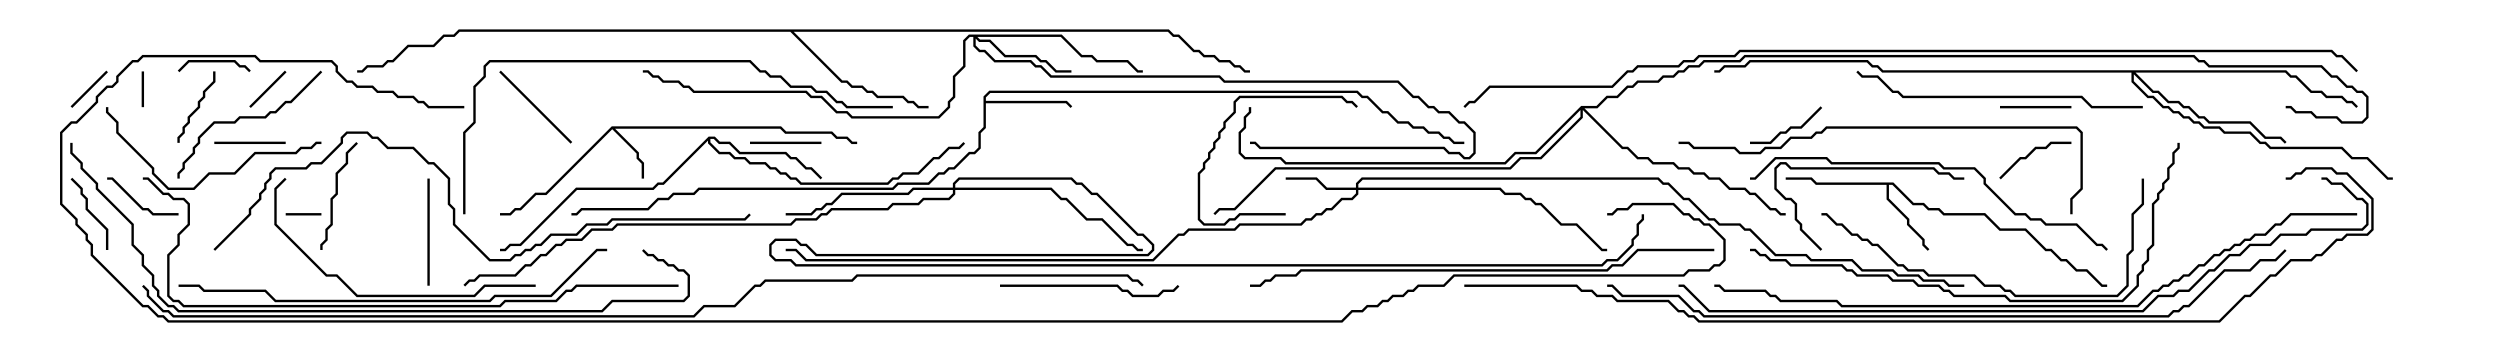 <svg version="1.1" width="105" height="15" xmlns="http://www.w3.org/2000/svg"><path d="M25.694,5.307L32.806,5.307L33.021,5.521L34.949,5.521L35.164,5.736L35.592,5.736L35.806,5.95L36,5.95L36,6.05L35.765,6.05L35.551,5.836L35.122,5.836L34.908,5.621L32.979,5.621L32.765,5.407L25.835,5.407L26.836,6.408L26.836,6.622L27.05,6.836L27.05,7.5L26.95,7.5L26.95,6.878L26.736,6.664L26.736,6.449L25.714,5.428L22.949,8.193L22.521,8.193L21.878,8.836L21.664,8.836L21.449,9.05L21,9.05L21,8.95L21.408,8.95L21.622,8.736L21.836,8.736L22.479,8.093L22.908,8.093z" stroke="none"/><path d="M79.521,7.664L80.378,8.521L80.806,8.521L81.021,8.736L81.449,8.736L81.664,8.95L83.378,8.95L84.021,9.593L85.092,9.593L85.949,10.45L86.164,10.45L86.592,10.879L86.806,10.879L87.235,11.307L87.664,11.307L88.306,11.95L88.5,11.95L88.5,12.05L88.265,12.05L87.622,11.407L87.194,11.407L86.765,10.979L86.551,10.979L86.122,10.55L85.908,10.55L85.051,9.693L83.979,9.693L83.336,9.05L81.622,9.05L81.408,8.836L80.979,8.836L80.765,8.621L80.336,8.621L79.479,7.764L79.336,7.764L79.336,8.336L80.193,9.194L80.193,9.408L80.836,10.051L80.836,10.265L81.035,10.465L80.965,10.535L80.736,10.306L80.736,10.092L80.093,9.449L80.093,9.235L79.236,8.378L79.236,7.764L76.265,7.764L76.051,7.55L75,7.55L75,7.45L76.092,7.45L76.306,7.664z" stroke="none"/><path d="M41.307,4.051L41.551,3.807L57.021,3.807L57.235,4.021L57.449,4.021L58.092,4.664L58.306,4.664L58.735,5.093L59.164,5.093L59.378,5.307L59.806,5.307L60.021,5.521L60.449,5.521L60.664,5.736L60.878,5.736L61.092,5.95L61.5,5.95L61.5,6.05L61.051,6.05L60.836,5.836L60.622,5.836L60.408,5.621L59.979,5.621L59.765,5.407L59.336,5.407L59.122,5.193L58.694,5.193L58.265,4.764L58.051,4.764L57.408,4.121L57.194,4.121L56.979,3.907L41.592,3.907L41.407,4.092L41.407,4.236L44.806,4.236L45.035,4.465L44.965,4.535L44.765,4.336L41.407,4.336L41.407,5.378L41.193,5.592L41.193,6.235L40.949,6.479L40.735,6.479L40.092,7.121L39.878,7.121L39.664,7.336L39.449,7.336L39.021,7.764L37.735,7.764L37.521,7.979L29.378,7.979L29.164,8.193L28.306,8.193L28.092,8.407L27.664,8.407L27.235,8.836L24.449,8.836L24.235,9.05L24,9.05L24,8.95L24.194,8.95L24.408,8.736L27.194,8.736L27.622,8.307L28.051,8.307L28.265,8.093L29.122,8.093L29.336,7.879L37.479,7.879L37.694,7.664L38.979,7.664L39.408,7.236L39.622,7.236L39.836,7.021L40.051,7.021L40.694,6.379L40.908,6.379L41.093,6.194L41.093,5.551L41.307,5.336z" stroke="none"/><path d="M29.765,5.736L30.021,5.736L30.235,5.95L30.664,5.95L31.092,6.379L33.021,6.379L33.235,6.593L33.449,6.593L33.878,7.021L34.092,7.021L34.535,7.465L34.465,7.535L34.051,7.121L33.836,7.121L33.408,6.693L33.194,6.693L32.979,6.479L31.051,6.479L30.622,6.05L30.194,6.05L29.979,5.836L29.836,5.836L29.836,5.979L30.235,6.379L30.664,6.379L30.878,6.593L31.306,6.593L31.521,6.807L32.164,6.807L32.378,7.021L32.592,7.021L32.806,7.236L33.021,7.236L33.235,7.45L33.449,7.45L33.664,7.664L37.265,7.664L37.479,7.45L37.694,7.45L37.908,7.236L38.551,7.236L39.194,6.593L39.408,6.593L39.836,6.164L40.265,6.164L40.465,5.965L40.535,6.035L40.306,6.264L39.878,6.264L39.449,6.693L39.235,6.693L38.592,7.336L37.949,7.336L37.735,7.55L37.521,7.55L37.306,7.764L33.622,7.764L33.408,7.55L33.194,7.55L32.979,7.336L32.765,7.336L32.551,7.121L32.336,7.121L32.122,6.907L31.479,6.907L31.265,6.693L30.836,6.693L30.622,6.479L30.194,6.479L29.736,6.021L29.736,5.906L27.878,7.764L27.664,7.764L27.449,7.979L24.235,7.979L21.878,10.336L21.449,10.336L21.235,10.55L21,10.55L21,10.45L21.194,10.45L21.408,10.236L21.836,10.236L24.194,7.879L27.408,7.879L27.622,7.664L27.836,7.664z" stroke="none"/><path d="M49.092,1.236L49.306,1.45L49.521,1.45L50.164,2.093L50.378,2.093L50.592,2.307L51.021,2.307L51.235,2.521L51.664,2.521L51.878,2.736L52.092,2.736L52.306,2.95L52.5,2.95L52.5,3.05L52.265,3.05L52.051,2.836L51.836,2.836L51.622,2.621L51.194,2.621L50.979,2.407L50.551,2.407L50.336,2.193L50.122,2.193L49.479,1.55L49.265,1.55L49.051,1.336L33.335,1.336L35.378,3.379L35.592,3.379L35.806,3.593L36.235,3.593L36.449,3.807L36.664,3.807L36.878,4.021L37.949,4.021L38.164,4.236L38.378,4.236L38.592,4.45L39,4.45L39,4.55L38.551,4.55L38.336,4.336L38.122,4.336L37.908,4.121L36.836,4.121L36.622,3.907L36.408,3.907L36.194,3.693L35.765,3.693L35.551,3.479L35.336,3.479L33.194,1.336L19.306,1.336L19.092,1.55L18.664,1.55L18.235,1.979L17.164,1.979L16.521,2.621L16.306,2.621L16.092,2.836L15.449,2.836L15.235,3.05L15,3.05L15,2.95L15.194,2.95L15.408,2.736L16.051,2.736L16.265,2.521L16.479,2.521L17.122,1.879L18.194,1.879L18.622,1.45L19.051,1.45L19.265,1.236z" stroke="none"/><path d="M56.95,7.879L56.95,7.694L57.194,7.45L69.664,7.45L69.878,7.664L70.092,7.664L70.735,8.307L70.949,8.307L71.806,9.164L72.021,9.164L72.235,9.379L73.092,9.379L73.306,9.593L73.521,9.593L74.592,10.664L75.878,10.664L76.092,10.879L77.806,10.879L78.235,11.307L79.521,11.307L79.735,11.521L80.592,11.521L80.806,11.736L81.664,11.736L81.878,11.95L82.5,11.95L82.5,12.05L81.836,12.05L81.622,11.836L80.765,11.836L80.551,11.621L79.694,11.621L79.479,11.407L78.194,11.407L77.765,10.979L76.051,10.979L75.836,10.764L74.551,10.764L73.479,9.693L73.265,9.693L73.051,9.479L72.194,9.479L71.979,9.264L71.765,9.264L70.908,8.407L70.694,8.407L70.051,7.764L69.836,7.764L69.622,7.55L57.235,7.55L57.05,7.735L57.05,7.879L63.021,7.879L63.235,8.093L63.878,8.093L64.092,8.307L64.306,8.307L64.521,8.521L64.735,8.521L65.592,9.379L66.235,9.379L67.306,10.45L67.5,10.45L67.5,10.55L67.265,10.55L66.194,9.479L65.551,9.479L64.694,8.621L64.479,8.621L64.265,8.407L64.051,8.407L63.836,8.193L63.194,8.193L62.979,7.979L57.05,7.979L57.05,8.164L56.806,8.407L56.378,8.407L55.949,8.836L55.735,8.836L55.521,9.05L55.306,9.05L55.092,9.264L54.878,9.264L54.664,9.479L52.092,9.479L51.878,9.693L49.949,9.693L49.735,9.907L49.521,9.907L48.449,10.979L33.836,10.979L33.408,10.55L33,10.55L33,10.45L33.449,10.45L33.878,10.879L48.408,10.879L49.479,9.807L49.694,9.807L49.908,9.593L51.836,9.593L52.051,9.379L54.622,9.379L54.836,9.164L55.051,9.164L55.265,8.95L55.479,8.95L55.694,8.736L55.908,8.736L56.336,8.307L56.765,8.307L56.95,8.122L56.95,7.979L55.694,7.979L55.265,7.55L54,7.55L54,7.45L55.306,7.45L55.735,7.879z" stroke="none"/><path d="M44.592,1.45L45.449,2.307L45.878,2.307L46.092,2.521L47.378,2.521L47.806,2.95L48,2.95L48,3.05L47.765,3.05L47.336,2.621L46.051,2.621L45.836,2.407L45.408,2.407L44.551,1.55L41.049,1.55L41.164,1.664L41.592,1.664L42.235,2.307L43.521,2.307L43.735,2.521L43.949,2.521L44.378,2.95L45,2.95L45,3.05L44.336,3.05L43.908,2.621L43.694,2.621L43.479,2.407L42.194,2.407L41.551,1.764L41.122,1.764L40.979,1.621L40.979,1.908L41.164,2.093L41.378,2.093L41.806,2.521L43.306,2.521L43.521,2.736L43.735,2.736L44.164,3.164L51.235,3.164L51.449,3.379L58.735,3.379L59.378,4.021L59.592,4.021L60.021,4.45L60.235,4.45L60.449,4.664L60.878,4.664L61.306,5.093L61.521,5.093L61.979,5.551L61.979,6.449L61.735,6.693L61.479,6.693L61.265,6.479L60.836,6.479L60.622,6.264L52.908,6.264L52.694,6.05L52.5,6.05L52.5,5.95L52.735,5.95L52.949,6.164L60.664,6.164L60.878,6.379L61.306,6.379L61.521,6.593L61.694,6.593L61.879,6.408L61.879,5.592L61.479,5.193L61.265,5.193L60.836,4.764L60.408,4.764L60.194,4.55L59.979,4.55L59.551,4.121L59.336,4.121L58.694,3.479L51.408,3.479L51.194,3.264L44.122,3.264L43.694,2.836L43.479,2.836L43.265,2.621L41.765,2.621L41.336,2.193L41.122,2.193L40.879,1.949L40.879,1.55L40.735,1.55L40.55,1.735L40.55,2.806L40.121,3.235L40.121,4.092L39.907,4.306L39.907,4.521L39.449,4.979L35.765,4.979L35.551,4.764L35.122,4.764L34.479,4.121L34.051,4.121L33.836,3.907L29.122,3.907L28.908,3.693L28.694,3.693L28.479,3.479L27.836,3.479L27.622,3.264L27.408,3.264L27.194,3.05L27,3.05L27,2.95L27.235,2.95L27.449,3.164L27.664,3.164L27.878,3.379L28.521,3.379L28.735,3.593L28.949,3.593L29.164,3.807L33.878,3.807L34.092,4.021L34.521,4.021L35.164,4.664L35.592,4.664L35.806,4.879L39.408,4.879L39.807,4.479L39.807,4.265L40.021,4.051L40.021,3.194L40.45,2.765L40.45,1.694L40.694,1.45z" stroke="none"/><path d="M96.021,2.95L96.235,3.164L96.449,3.164L97.092,3.807L97.521,3.807L97.735,4.021L98.378,4.021L98.592,4.236L98.806,4.236L99.035,4.465L98.965,4.535L98.765,4.336L98.551,4.336L98.336,4.121L97.694,4.121L97.479,3.907L97.051,3.907L96.408,3.264L96.194,3.264L95.979,3.05L89.692,3.05L90.449,3.807L90.664,3.807L91.092,4.236L91.521,4.236L91.735,4.45L91.949,4.45L92.378,4.879L92.592,4.879L92.806,5.093L94.521,5.093L95.164,5.736L95.806,5.736L96.035,5.965L95.965,6.035L95.765,5.836L95.122,5.836L94.479,5.193L92.765,5.193L92.551,4.979L92.336,4.979L91.908,4.55L91.694,4.55L91.479,4.336L91.051,4.336L90.622,3.907L90.408,3.907L89.621,3.121L89.621,3.408L90.235,4.021L90.449,4.021L90.878,4.45L91.092,4.45L91.306,4.664L91.521,4.664L91.735,4.879L91.949,4.879L92.164,5.093L92.378,5.093L92.592,5.307L93.235,5.307L93.449,5.521L94.521,5.521L94.949,5.95L95.164,5.95L95.378,6.164L98.378,6.164L98.806,6.593L99.449,6.593L100.306,7.45L100.5,7.45L100.5,7.55L100.265,7.55L99.408,6.693L98.765,6.693L98.336,6.264L95.336,6.264L95.122,6.05L94.908,6.05L94.479,5.621L93.408,5.621L93.194,5.407L92.551,5.407L92.336,5.193L92.122,5.193L91.908,4.979L91.694,4.979L91.479,4.764L91.265,4.764L91.051,4.55L90.836,4.55L90.408,4.121L90.194,4.121L89.521,3.449L89.521,3.05L79.051,3.05L78.836,2.836L78.622,2.836L78.408,2.621L73.521,2.621L73.306,2.836L72.449,2.836L72.235,3.05L72,3.05L72,2.95L72.194,2.95L72.408,2.736L73.265,2.736L73.479,2.521L78.449,2.521L78.664,2.736L78.878,2.736L79.092,2.95z" stroke="none"/><path d="M40.021,7.879L40.021,7.694L40.265,7.45L45.021,7.45L45.235,7.664L45.449,7.664L45.878,8.093L46.092,8.093L47.806,9.807L48.021,9.807L48.479,10.265L48.479,10.521L48.235,10.764L34.265,10.764L33.836,10.336L33.622,10.336L33.408,10.121L32.592,10.121L32.407,10.306L32.407,10.694L32.592,10.879L33.235,10.879L33.449,11.093L67.265,11.093L67.479,10.879L67.908,10.879L68.521,10.265L68.521,10.051L68.736,9.836L68.736,9.408L68.95,9.194L68.95,9L69.05,9L69.05,9.235L68.836,9.449L68.836,9.878L68.621,10.092L68.621,10.306L67.949,10.979L67.521,10.979L67.306,11.193L33.408,11.193L33.194,10.979L32.551,10.979L32.307,10.735L32.307,10.265L32.551,10.021L33.449,10.021L33.664,10.236L33.878,10.236L34.306,10.664L48.194,10.664L48.379,10.479L48.379,10.306L47.979,9.907L47.765,9.907L46.051,8.193L45.836,8.193L45.408,7.764L45.194,7.764L44.979,7.55L40.306,7.55L40.121,7.735L40.121,7.879L44.164,7.879L44.592,8.307L44.806,8.307L45.664,9.164L46.306,9.164L47.378,10.236L47.592,10.236L47.806,10.45L48,10.45L48,10.55L47.765,10.55L47.551,10.336L47.336,10.336L46.265,9.264L45.622,9.264L44.765,8.407L44.551,8.407L44.122,7.979L40.121,7.979L40.121,8.164L39.878,8.407L38.806,8.407L38.592,8.621L37.521,8.621L37.306,8.836L34.949,8.836L34.735,9.05L34.521,9.05L34.306,9.264L33.449,9.264L33.235,9.479L25.949,9.479L25.735,9.693L24.878,9.693L24.449,10.121L23.806,10.121L23.592,10.336L23.378,10.336L22.949,10.764L22.735,10.764L22.306,11.193L22.092,11.193L21.664,11.621L20.164,11.621L19.949,11.836L19.735,11.836L19.535,12.035L19.465,11.965L19.694,11.736L19.908,11.736L20.122,11.521L21.622,11.521L22.051,11.093L22.265,11.093L22.694,10.664L22.908,10.664L23.336,10.236L23.551,10.236L23.765,10.021L24.408,10.021L24.836,9.593L25.694,9.593L25.908,9.379L33.194,9.379L33.408,9.164L34.265,9.164L34.479,8.95L34.694,8.95L34.908,8.736L37.265,8.736L37.479,8.521L38.551,8.521L38.765,8.307L39.836,8.307L40.021,8.122L40.021,7.979L38.378,7.979L38.164,8.193L35.378,8.193L34.949,8.621L34.735,8.621L34.521,8.836L34.306,8.836L34.092,9.05L33,9.05L33,8.95L34.051,8.95L34.265,8.736L34.479,8.736L34.694,8.521L34.908,8.521L35.336,8.093L38.122,8.093L38.336,7.879z" stroke="none"/><path d="M66.408,4.45L67.051,4.45L67.479,4.021L67.908,4.021L68.336,3.593L68.551,3.593L68.765,3.379L69.622,3.379L69.836,3.164L70.265,3.164L70.479,2.95L70.694,2.95L70.908,2.736L71.336,2.736L71.551,2.521L73.051,2.521L73.265,2.307L92.164,2.307L92.378,2.521L92.592,2.521L92.806,2.736L97.521,2.736L97.949,3.164L98.164,3.164L98.592,3.593L98.806,3.593L99.021,3.807L99.235,3.807L99.479,4.051L99.479,4.949L99.235,5.193L98.336,5.193L98.122,4.979L97.265,4.979L97.051,4.764L96.408,4.764L96.194,4.55L96,4.55L96,4.45L96.235,4.45L96.449,4.664L97.092,4.664L97.306,4.879L98.164,4.879L98.378,5.093L99.194,5.093L99.379,4.908L99.379,4.092L99.194,3.907L98.979,3.907L98.765,3.693L98.551,3.693L98.122,3.264L97.908,3.264L97.479,2.836L92.765,2.836L92.551,2.621L92.336,2.621L92.122,2.407L73.306,2.407L73.092,2.621L71.592,2.621L71.378,2.836L70.949,2.836L70.735,3.05L70.521,3.05L70.306,3.264L69.878,3.264L69.664,3.479L68.806,3.479L68.592,3.693L68.378,3.693L67.949,4.121L67.521,4.121L67.092,4.55L66.549,4.55L68.164,6.164L68.378,6.164L68.806,6.593L69.235,6.593L69.449,6.807L70.306,6.807L70.521,7.021L70.949,7.021L71.164,7.236L71.592,7.236L71.806,7.45L72.235,7.45L72.664,7.879L73.306,7.879L73.521,8.093L73.735,8.093L74.378,8.736L74.592,8.736L74.806,8.95L75,8.95L75,9.05L74.765,9.05L74.551,8.836L74.336,8.836L73.694,8.193L73.479,8.193L73.265,7.979L72.622,7.979L72.194,7.55L71.765,7.55L71.551,7.336L71.122,7.336L70.908,7.121L70.479,7.121L70.265,6.907L69.408,6.907L69.194,6.693L68.765,6.693L68.336,6.264L68.122,6.264L66.479,4.621L66.479,4.949L64.735,6.693L63.878,6.693L63.449,7.121L53.592,7.121L51.878,8.836L51.235,8.836L51.035,9.035L50.965,8.965L51.194,8.736L51.836,8.736L53.551,7.021L63.408,7.021L63.836,6.593L64.694,6.593L66.379,4.908L66.379,4.621L64.521,6.479L63.664,6.479L63.235,6.907L53.979,6.907L53.765,6.693L52.265,6.693L52.021,6.449L52.021,5.551L52.236,5.336L52.236,4.908L52.45,4.694L52.45,4.5L52.55,4.5L52.55,4.735L52.336,4.949L52.336,5.378L52.121,5.592L52.121,6.408L52.306,6.593L53.806,6.593L54.021,6.807L63.194,6.807L63.622,6.379L64.479,6.379z" stroke="none"/><path d="M5.95,3L6.05,3L6.05,4.5L5.95,4.5z" stroke="none"/><path d="M13.5,8.95L13.5,9.05L12,9.05L12,8.95z" stroke="none"/><path d="M11.965,2.965L12.035,3.035L10.535,4.535L10.465,4.465z" stroke="none"/><path d="M4.465,2.965L4.535,3.035L3.035,4.535L2.965,4.465z" stroke="none"/><path d="M10.535,2.965L10.465,3.035L10.265,2.836L10.051,2.836L9.836,2.621L7.949,2.621L7.535,3.035L7.465,2.965L7.908,2.521L9.878,2.521L10.092,2.736L10.306,2.736z" stroke="none"/><path d="M84,4.55L84,4.45L87,4.45L87,4.55z" stroke="none"/><path d="M12,5.95L12,6.05L9,6.05L9,5.95z" stroke="none"/><path d="M34.5,5.95L34.5,6.05L31.5,6.05L31.5,5.95z" stroke="none"/><path d="M76.465,4.465L76.535,4.535L75.664,5.407L75.235,5.407L75.021,5.621L74.806,5.621L74.378,6.05L73.5,6.05L73.5,5.95L74.336,5.95L74.765,5.521L74.979,5.521L75.194,5.307L75.622,5.307z" stroke="none"/><path d="M84.035,7.535L83.965,7.465L84.836,6.593L85.051,6.593L85.479,6.164L85.908,6.164L86.122,5.95L87,5.95L87,6.05L86.164,6.05L85.949,6.264L85.521,6.264L85.092,6.693L84.878,6.693z" stroke="none"/><path d="M4.55,10.5L4.45,10.5L4.45,9.664L3.593,8.806L3.593,8.378L3.379,8.164L3.379,7.949L2.965,7.535L3.035,7.465L3.479,7.908L3.479,8.122L3.693,8.336L3.693,8.765L4.55,9.622z" stroke="none"/><path d="M7.55,6L7.45,6L7.45,5.765L7.664,5.551L7.664,5.336L7.879,5.122L7.879,4.908L8.307,4.479L8.307,4.265L8.521,4.051L8.521,3.836L8.95,3.408L8.95,3L9.05,3L9.05,3.449L8.621,3.878L8.621,4.092L8.407,4.306L8.407,4.521L7.979,4.949L7.979,5.164L7.764,5.378L7.764,5.592L7.55,5.806z" stroke="none"/><path d="M7.5,8.95L7.5,9.05L6.408,9.05L6.194,8.836L5.979,8.836L4.694,7.55L4.5,7.55L4.5,7.45L4.735,7.45L6.021,8.736L6.235,8.736L6.449,8.95z" stroke="none"/><path d="M24.035,5.965L23.965,6.035L20.965,3.035L21.035,2.965z" stroke="none"/><path d="M18.05,12L17.95,12L17.95,7.5L18.05,7.5z" stroke="none"/><path d="M14.965,5.965L15.035,6.035L14.621,6.449L14.621,6.878L14.193,7.306L14.193,8.164L13.979,8.378L13.979,9.449L13.764,9.664L13.764,10.092L13.55,10.306L13.55,10.5L13.45,10.5L13.45,10.265L13.664,10.051L13.664,9.622L13.879,9.408L13.879,8.336L14.093,8.122L14.093,7.265L14.521,6.836L14.521,6.408z" stroke="none"/><path d="M54,8.95L54,9.05L52.092,9.05L51.878,9.264L51.664,9.264L51.449,9.479L50.551,9.479L50.307,9.235L50.307,7.265L50.521,7.051L50.521,6.836L50.736,6.622L50.736,6.408L50.95,6.194L50.95,5.979L51.164,5.765L51.164,5.551L51.379,5.336L51.379,5.122L51.807,4.694L51.807,4.265L52.051,4.021L56.378,4.021L56.592,4.236L56.806,4.236L57.035,4.465L56.965,4.535L56.765,4.336L56.551,4.336L56.336,4.121L52.092,4.121L51.907,4.306L51.907,4.735L51.479,5.164L51.479,5.378L51.264,5.592L51.264,5.806L51.05,6.021L51.05,6.235L50.836,6.449L50.836,6.664L50.621,6.878L50.621,7.092L50.407,7.306L50.407,9.194L50.592,9.379L51.408,9.379L51.622,9.164L51.836,9.164L52.051,8.95z" stroke="none"/><path d="M76.535,10.465L76.465,10.535L75.593,9.664L75.593,9.449L75.379,9.235L75.379,8.592L75.194,8.407L74.979,8.407L74.521,7.949L74.521,7.051L74.765,6.807L75.021,6.807L75.235,7.021L81.235,7.021L81.449,7.236L81.878,7.236L82.092,7.45L82.5,7.45L82.5,7.55L82.051,7.55L81.836,7.336L81.408,7.336L81.194,7.121L75.194,7.121L74.979,6.907L74.806,6.907L74.621,7.092L74.621,7.908L75.021,8.307L75.235,8.307L75.479,8.551L75.479,9.194L75.693,9.408L75.693,9.622z" stroke="none"/><path d="M13.465,2.965L13.535,3.035L12.235,4.336L12.021,4.336L11.592,4.764L11.378,4.764L11.164,4.979L10.092,4.979L9.878,5.193L9.021,5.193L8.407,5.806L8.407,6.021L8.193,6.235L8.193,6.449L7.764,6.878L7.764,7.092L7.55,7.306L7.55,7.5L7.45,7.5L7.45,7.265L7.664,7.051L7.664,6.836L8.093,6.408L8.093,6.194L8.307,5.979L8.307,5.765L8.979,5.093L9.836,5.093L10.051,4.879L11.122,4.879L11.336,4.664L11.551,4.664L11.979,4.236L12.194,4.236z" stroke="none"/><path d="M42,12.05L42,11.95L46.949,11.95L47.164,12.164L47.378,12.164L47.592,12.379L48.622,12.379L48.836,12.164L49.265,12.164L49.465,11.965L49.535,12.035L49.306,12.264L48.878,12.264L48.664,12.479L47.551,12.479L47.336,12.264L47.122,12.264L46.908,12.05z" stroke="none"/><path d="M13.5,5.95L13.5,6.05L13.306,6.05L13.092,6.264L12.664,6.264L12.449,6.479L10.735,6.479L9.878,7.336L8.806,7.336L8.164,7.979L7.051,7.979L6.379,7.306L6.379,7.092L4.879,5.592L4.879,5.164L4.45,4.735L4.45,4.5L4.55,4.5L4.55,4.694L4.979,5.122L4.979,5.551L6.479,7.051L6.479,7.265L7.092,7.879L8.122,7.879L8.765,7.236L9.836,7.236L10.694,6.379L12.408,6.379L12.622,6.164L13.051,6.164L13.265,5.95z" stroke="none"/><path d="M22.5,11.95L22.5,12.05L20.378,12.05L19.949,12.479L14.979,12.479L14.122,11.621L13.694,11.621L11.521,9.449L11.521,7.908L11.965,7.465L12.035,7.535L11.621,7.949L11.621,9.408L13.735,11.521L14.164,11.521L15.021,12.379L19.908,12.379L20.336,11.95z" stroke="none"/><path d="M90,4.45L90,4.55L87.836,4.55L87.408,4.121L79.908,4.121L79.694,3.907L79.479,3.907L78.836,3.264L78.194,3.264L77.965,3.035L78.035,2.965L78.235,3.164L78.878,3.164L79.521,3.807L79.735,3.807L79.949,4.021L87.449,4.021L87.878,4.45z" stroke="none"/><path d="M89.95,7.5L90.05,7.5L90.05,8.592L89.621,9.021L89.621,10.521L89.407,10.735L89.407,12.021L88.949,12.479L84.622,12.479L84.408,12.264L84.194,12.264L83.979,12.05L83.336,12.05L82.908,11.621L80.979,11.621L80.765,11.407L80.122,11.407L79.908,11.193L79.694,11.193L78.836,10.336L78.622,10.336L78.408,10.121L78.194,10.121L77.979,9.907L77.765,9.907L77.336,9.479L77.122,9.479L76.694,9.05L76.5,9.05L76.5,8.95L76.735,8.95L77.164,9.379L77.378,9.379L77.806,9.807L78.021,9.807L78.235,10.021L78.449,10.021L78.664,10.236L78.878,10.236L79.735,11.093L79.949,11.093L80.164,11.307L80.806,11.307L81.021,11.521L82.949,11.521L83.378,11.95L84.021,11.95L84.235,12.164L84.449,12.164L84.664,12.379L88.908,12.379L89.307,11.979L89.307,10.694L89.521,10.479L89.521,8.979L89.95,8.551z" stroke="none"/><path d="M88.535,10.465L88.465,10.535L88.265,10.336L88.051,10.336L87.194,9.479L85.908,9.479L85.694,9.264L85.265,9.264L85.051,9.05L84.622,9.05L83.307,7.735L83.307,7.521L82.908,7.121L81.622,7.121L81.408,6.907L76.908,6.907L76.694,6.693L74.592,6.693L73.735,7.55L73.5,7.55L73.5,7.45L73.694,7.45L74.551,6.593L76.735,6.593L76.949,6.807L81.449,6.807L81.664,7.021L82.949,7.021L83.407,7.479L83.407,7.694L84.664,8.95L85.092,8.95L85.306,9.164L85.735,9.164L85.949,9.379L87.235,9.379L88.092,10.236L88.306,10.236z" stroke="none"/><path d="M87.05,9L86.95,9L86.95,8.336L87.379,7.908L87.379,5.592L87.194,5.407L76.735,5.407L76.521,5.621L76.306,5.621L76.092,5.836L75.235,5.836L74.806,6.264L74.164,6.264L73.949,6.479L73.051,6.479L72.836,6.264L71.122,6.264L70.908,6.05L70.5,6.05L70.5,5.95L70.949,5.95L71.164,6.164L72.878,6.164L73.092,6.379L73.908,6.379L74.122,6.164L74.765,6.164L75.194,5.736L76.051,5.736L76.265,5.521L76.479,5.521L76.694,5.307L87.235,5.307L87.479,5.551L87.479,7.949L87.05,8.378z" stroke="none"/><path d="M25.5,10.45L25.5,10.55L25.092,10.55L23.164,12.479L20.806,12.479L20.592,12.693L11.551,12.693L11.122,12.264L8.551,12.264L8.336,12.05L7.5,12.05L7.5,11.95L8.378,11.95L8.592,12.164L11.164,12.164L11.592,12.593L20.551,12.593L20.765,12.379L23.122,12.379L25.051,10.45z" stroke="none"/><path d="M19.55,9L19.45,9L19.45,5.551L19.879,5.122L19.879,3.622L20.307,3.194L20.307,2.765L20.551,2.521L31.521,2.521L31.949,2.95L32.164,2.95L32.378,3.164L32.806,3.164L33.235,3.593L34.092,3.593L34.306,3.807L34.735,3.807L35.164,4.236L35.378,4.236L35.592,4.45L37.5,4.45L37.5,4.55L35.551,4.55L35.336,4.336L35.122,4.336L34.694,3.907L34.265,3.907L34.051,3.693L33.194,3.693L32.765,3.264L32.336,3.264L32.122,3.05L31.908,3.05L31.479,2.621L20.592,2.621L20.407,2.806L20.407,3.235L19.979,3.664L19.979,5.164L19.55,5.592z" stroke="none"/><path d="M73.5,10.55L73.5,10.45L73.735,10.45L73.949,10.664L74.164,10.664L74.378,10.879L75.021,10.879L75.235,11.093L77.378,11.093L77.592,11.307L77.806,11.307L78.021,11.521L79.306,11.521L79.521,11.736L80.378,11.736L80.592,11.95L81.449,11.95L81.664,12.164L81.878,12.164L82.092,12.379L84.235,12.379L84.449,12.593L89.122,12.593L89.736,11.979L89.736,11.551L89.95,11.336L89.95,11.122L90.164,10.908L90.164,10.479L90.379,10.265L90.379,8.551L90.593,8.336L90.593,8.122L90.807,7.908L90.807,7.694L91.021,7.479L91.021,7.051L91.236,6.836L91.236,6.408L91.45,6.194L91.45,6L91.55,6L91.55,6.235L91.336,6.449L91.336,6.878L91.121,7.092L91.121,7.521L90.907,7.735L90.907,7.949L90.693,8.164L90.693,8.378L90.479,8.592L90.479,10.306L90.264,10.521L90.264,10.949L90.05,11.164L90.05,11.378L89.836,11.592L89.836,12.021L89.164,12.693L84.408,12.693L84.194,12.479L82.051,12.479L81.836,12.264L81.622,12.264L81.408,12.05L80.551,12.05L80.336,11.836L79.479,11.836L79.265,11.621L77.979,11.621L77.765,11.407L77.551,11.407L77.336,11.193L75.194,11.193L74.979,10.979L74.336,10.979L74.122,10.764L73.908,10.764L73.694,10.55z" stroke="none"/><path d="M72,10.45L72,10.55L68.806,10.55L68.164,11.193L67.735,11.193L67.521,11.407L54.664,11.407L54.449,11.621L53.592,11.621L53.378,11.836L53.164,11.836L52.949,12.05L52.5,12.05L52.5,11.95L52.908,11.95L53.122,11.736L53.336,11.736L53.551,11.521L54.408,11.521L54.622,11.307L67.479,11.307L67.694,11.093L68.122,11.093L68.765,10.45z" stroke="none"/><path d="M9.035,10.535L8.965,10.465L10.45,8.979L10.45,8.765L10.879,8.336L10.879,8.122L11.093,7.908L11.093,7.694L11.307,7.479L11.307,7.265L11.551,7.021L12.836,7.021L13.051,6.807L13.479,6.807L14.307,5.979L14.307,5.765L14.551,5.521L15.449,5.521L15.664,5.736L15.878,5.736L16.306,6.164L17.378,6.164L18.021,6.807L18.235,6.807L18.907,7.479L18.907,8.551L19.121,8.765L19.121,9.408L20.592,10.879L21.408,10.879L21.622,10.664L21.836,10.664L22.051,10.45L22.265,10.45L22.479,10.236L22.694,10.236L23.122,9.807L24.194,9.807L24.622,9.379L25.479,9.379L25.694,9.164L31.265,9.164L31.465,8.965L31.535,9.035L31.306,9.264L25.735,9.264L25.521,9.479L24.664,9.479L24.235,9.907L23.164,9.907L22.735,10.336L22.521,10.336L22.306,10.55L22.092,10.55L21.878,10.764L21.664,10.764L21.449,10.979L20.551,10.979L19.021,9.449L19.021,8.806L18.807,8.592L18.807,7.521L18.194,6.907L17.979,6.907L17.336,6.264L16.265,6.264L15.836,5.836L15.622,5.836L15.408,5.621L14.592,5.621L14.407,5.806L14.407,6.021L13.521,6.907L13.092,6.907L12.878,7.121L11.592,7.121L11.407,7.306L11.407,7.521L11.193,7.735L11.193,7.949L10.979,8.164L10.979,8.378L10.55,8.806L10.55,9.021z" stroke="none"/><path d="M28.5,11.95L28.5,12.05L24.235,12.05L24.021,12.264L23.806,12.264L23.378,12.693L21.235,12.693L21.021,12.907L7.694,12.907L7.479,12.693L7.265,12.693L7.021,12.449L7.021,10.694L7.45,10.265L7.45,9.836L7.879,9.408L7.879,8.592L7.694,8.407L7.265,8.407L7.051,8.193L6.836,8.193L6.194,7.55L6,7.55L6,7.45L6.235,7.45L6.878,8.093L7.092,8.093L7.306,8.307L7.735,8.307L7.979,8.551L7.979,9.449L7.55,9.878L7.55,10.306L7.121,10.735L7.121,12.408L7.306,12.593L7.521,12.593L7.735,12.807L20.979,12.807L21.194,12.593L23.336,12.593L23.765,12.164L23.979,12.164L24.194,11.95z" stroke="none"/><path d="M2.95,6L3.05,6L3.05,6.408L3.479,6.836L3.479,7.051L4.121,7.694L4.121,7.908L5.621,9.408L5.621,10.265L6.05,10.694L6.05,11.122L6.479,11.551L6.479,11.979L6.693,12.194L6.693,12.408L7.092,12.807L7.306,12.807L7.521,13.021L25.265,13.021L25.694,12.593L28.694,12.593L28.879,12.408L28.879,11.592L28.694,11.407L28.479,11.407L28.265,11.193L28.051,11.193L27.836,10.979L27.622,10.979L27.408,10.764L27.194,10.764L26.965,10.535L27.035,10.465L27.235,10.664L27.449,10.664L27.664,10.879L27.878,10.879L28.092,11.093L28.306,11.093L28.521,11.307L28.735,11.307L28.979,11.551L28.979,12.449L28.735,12.693L25.735,12.693L25.306,13.121L7.479,13.121L7.265,12.907L7.051,12.907L6.593,12.449L6.593,12.235L6.379,12.021L6.379,11.592L5.95,11.164L5.95,10.735L5.521,10.306L5.521,9.449L4.021,7.949L4.021,7.735L3.379,7.092L3.379,6.878L2.95,6.449z" stroke="none"/><path d="M99,8.95L99,9.05L96.235,9.05L95.806,9.479L95.592,9.479L95.164,9.907L94.735,9.907L94.521,10.121L94.306,10.121L94.092,10.336L93.878,10.336L93.664,10.55L93.449,10.55L93.235,10.764L93.021,10.764L92.592,11.193L92.378,11.193L91.949,11.621L91.735,11.621L91.521,11.836L91.306,11.836L91.092,12.05L90.878,12.05L90.664,12.264L90.449,12.264L89.806,12.907L77.336,12.907L77.122,12.693L74.765,12.693L74.551,12.479L74.336,12.479L74.122,12.264L72.408,12.264L72.194,12.05L72,12.05L72,11.95L72.235,11.95L72.449,12.164L74.164,12.164L74.378,12.379L74.592,12.379L74.806,12.593L77.164,12.593L77.378,12.807L89.765,12.807L90.408,12.164L90.622,12.164L90.836,11.95L91.051,11.95L91.265,11.736L91.479,11.736L91.694,11.521L91.908,11.521L92.336,11.093L92.551,11.093L92.979,10.664L93.194,10.664L93.408,10.45L93.622,10.45L93.836,10.236L94.051,10.236L94.265,10.021L94.479,10.021L94.694,9.807L95.122,9.807L95.551,9.379L95.765,9.379L96.194,8.95z" stroke="none"/><path d="M97.5,7.55L97.5,7.45L97.735,7.45L97.949,7.664L98.378,7.664L99.021,8.307L99.235,8.307L99.479,8.551L99.479,9.449L99.235,9.693L97.092,9.693L96.878,9.907L95.806,9.907L95.378,10.336L94.521,10.336L94.092,10.764L93.664,10.764L93.021,11.407L92.806,11.407L91.949,12.264L91.521,12.264L91.306,12.479L90.664,12.479L90.021,13.121L71.765,13.121L70.694,12.05L70.5,12.05L70.5,11.95L70.735,11.95L71.806,13.021L89.979,13.021L90.622,12.379L91.265,12.379L91.479,12.164L91.908,12.164L92.765,11.307L92.979,11.307L93.622,10.664L94.051,10.664L94.479,10.236L95.336,10.236L95.765,9.807L96.836,9.807L97.051,9.593L99.194,9.593L99.379,9.408L99.379,8.592L99.194,8.407L98.979,8.407L98.336,7.764L97.908,7.764L97.694,7.55z" stroke="none"/><path d="M67.5,12.05L67.5,11.95L67.735,11.95L68.164,12.379L70.521,12.379L71.164,13.021L71.378,13.021L71.592,13.236L91.051,13.236L91.265,13.021L91.479,13.021L91.694,12.807L91.908,12.807L93.408,11.307L94.479,11.307L94.908,10.879L95.551,10.879L95.965,10.465L96.035,10.535L95.592,10.979L94.949,10.979L94.521,11.407L93.449,11.407L91.949,12.907L91.735,12.907L91.521,13.121L91.306,13.121L91.092,13.336L71.551,13.336L71.336,13.121L71.122,13.121L70.479,12.479L68.122,12.479L67.694,12.05z" stroke="none"/><path d="M61.5,12.05L61.5,11.95L66.235,11.95L66.449,12.164L66.878,12.164L67.092,12.379L67.735,12.379L67.949,12.593L70.092,12.593L70.521,13.021L70.735,13.021L70.949,13.236L71.164,13.236L71.378,13.45L93.194,13.45L94.265,12.379L94.479,12.379L95.336,11.521L95.551,11.521L96.194,10.879L97.051,10.879L97.265,10.664L97.479,10.664L98.122,10.021L98.336,10.021L98.551,9.807L99.408,9.807L99.593,9.622L99.593,8.378L98.551,7.336L98.122,7.336L97.908,7.121L96.878,7.121L96.664,7.336L96.449,7.336L96.235,7.55L96,7.55L96,7.45L96.194,7.45L96.408,7.236L96.622,7.236L96.836,7.021L97.949,7.021L98.164,7.236L98.592,7.236L99.693,8.336L99.693,9.664L99.449,9.907L98.592,9.907L98.378,10.121L98.164,10.121L97.521,10.764L97.306,10.764L97.092,10.979L96.235,10.979L95.592,11.621L95.378,11.621L94.521,12.479L94.306,12.479L93.235,13.55L71.336,13.55L71.122,13.336L70.908,13.336L70.694,13.121L70.479,13.121L70.051,12.693L67.908,12.693L67.694,12.479L67.051,12.479L66.836,12.264L66.408,12.264L66.194,12.05z" stroke="none"/><path d="M61.535,4.535L61.465,4.465L61.694,4.236L61.908,4.236L62.551,3.593L67.694,3.593L68.336,2.95L68.551,2.95L68.765,2.736L70.479,2.736L70.694,2.521L71.122,2.521L71.336,2.307L72.836,2.307L73.051,2.093L97.949,2.093L98.164,2.307L98.378,2.307L99.035,2.965L98.965,3.035L98.336,2.407L98.122,2.407L97.908,2.193L73.092,2.193L72.878,2.407L71.378,2.407L71.164,2.621L70.735,2.621L70.521,2.836L68.806,2.836L68.592,3.05L68.378,3.05L67.735,3.693L62.592,3.693L61.949,4.336L61.735,4.336z" stroke="none"/><path d="M5.965,12.035L6.035,11.965L6.264,12.194L6.264,12.408L6.878,13.021L7.092,13.021L7.306,13.236L29.122,13.236L29.551,12.807L30.836,12.807L31.694,11.95L31.908,11.95L32.122,11.736L35.765,11.736L35.979,11.521L47.378,11.521L47.592,11.736L47.806,11.736L48.035,11.965L47.965,12.035L47.765,11.836L47.551,11.836L47.336,11.621L36.021,11.621L35.806,11.836L32.164,11.836L31.949,12.05L31.735,12.05L30.878,12.907L29.592,12.907L29.164,13.336L7.265,13.336L7.051,13.121L6.836,13.121L6.164,12.449L6.164,12.235z" stroke="none"/><path d="M19.5,4.45L19.5,4.55L17.979,4.55L17.765,4.336L17.551,4.336L17.336,4.121L16.694,4.121L16.479,3.907L15.836,3.907L15.622,3.693L14.979,3.693L14.765,3.479L14.551,3.479L14.093,3.021L14.093,2.806L13.908,2.621L10.908,2.621L10.694,2.407L6.021,2.407L5.806,2.621L5.592,2.621L4.979,3.235L4.979,3.449L4.735,3.693L4.521,3.693L4.121,4.092L4.121,4.306L3.235,5.193L3.021,5.193L2.621,5.592L2.621,8.551L3.264,9.194L3.264,9.408L3.693,9.836L3.693,10.051L3.907,10.265L3.907,10.694L6.021,12.807L6.235,12.807L6.664,13.236L6.878,13.236L7.092,13.45L56.336,13.45L56.765,13.021L57.194,13.021L57.408,12.807L57.836,12.807L58.051,12.593L58.265,12.593L58.479,12.379L58.908,12.379L59.122,12.164L59.336,12.164L59.551,11.95L60.622,11.95L61.051,11.521L70.694,11.521L70.908,11.307L71.765,11.307L71.979,11.093L72.194,11.093L72.379,10.908L72.379,10.092L71.765,9.479L71.551,9.479L71.336,9.264L71.122,9.264L70.908,9.05L70.694,9.05L70.265,8.621L68.592,8.621L68.378,8.836L67.949,8.836L67.735,9.05L67.5,9.05L67.5,8.95L67.694,8.95L67.908,8.736L68.336,8.736L68.551,8.521L70.306,8.521L70.735,8.95L70.949,8.95L71.164,9.164L71.378,9.164L71.592,9.379L71.806,9.379L72.479,10.051L72.479,10.949L72.235,11.193L72.021,11.193L71.806,11.407L70.949,11.407L70.735,11.621L61.092,11.621L60.664,12.05L59.592,12.05L59.378,12.264L59.164,12.264L58.949,12.479L58.521,12.479L58.306,12.693L58.092,12.693L57.878,12.907L57.449,12.907L57.235,13.121L56.806,13.121L56.378,13.55L7.051,13.55L6.836,13.336L6.622,13.336L6.194,12.907L5.979,12.907L3.807,10.735L3.807,10.306L3.593,10.092L3.593,9.878L3.164,9.449L3.164,9.235L2.521,8.592L2.521,5.551L2.979,5.093L3.194,5.093L4.021,4.265L4.021,4.051L4.479,3.593L4.694,3.593L4.879,3.408L4.879,3.194L5.551,2.521L5.765,2.521L5.979,2.307L10.735,2.307L10.949,2.521L13.949,2.521L14.193,2.765L14.193,2.979L14.592,3.379L14.806,3.379L15.021,3.593L15.664,3.593L15.878,3.807L16.521,3.807L16.735,4.021L17.378,4.021L17.592,4.236L17.806,4.236L18.021,4.45z" stroke="none"/></svg>